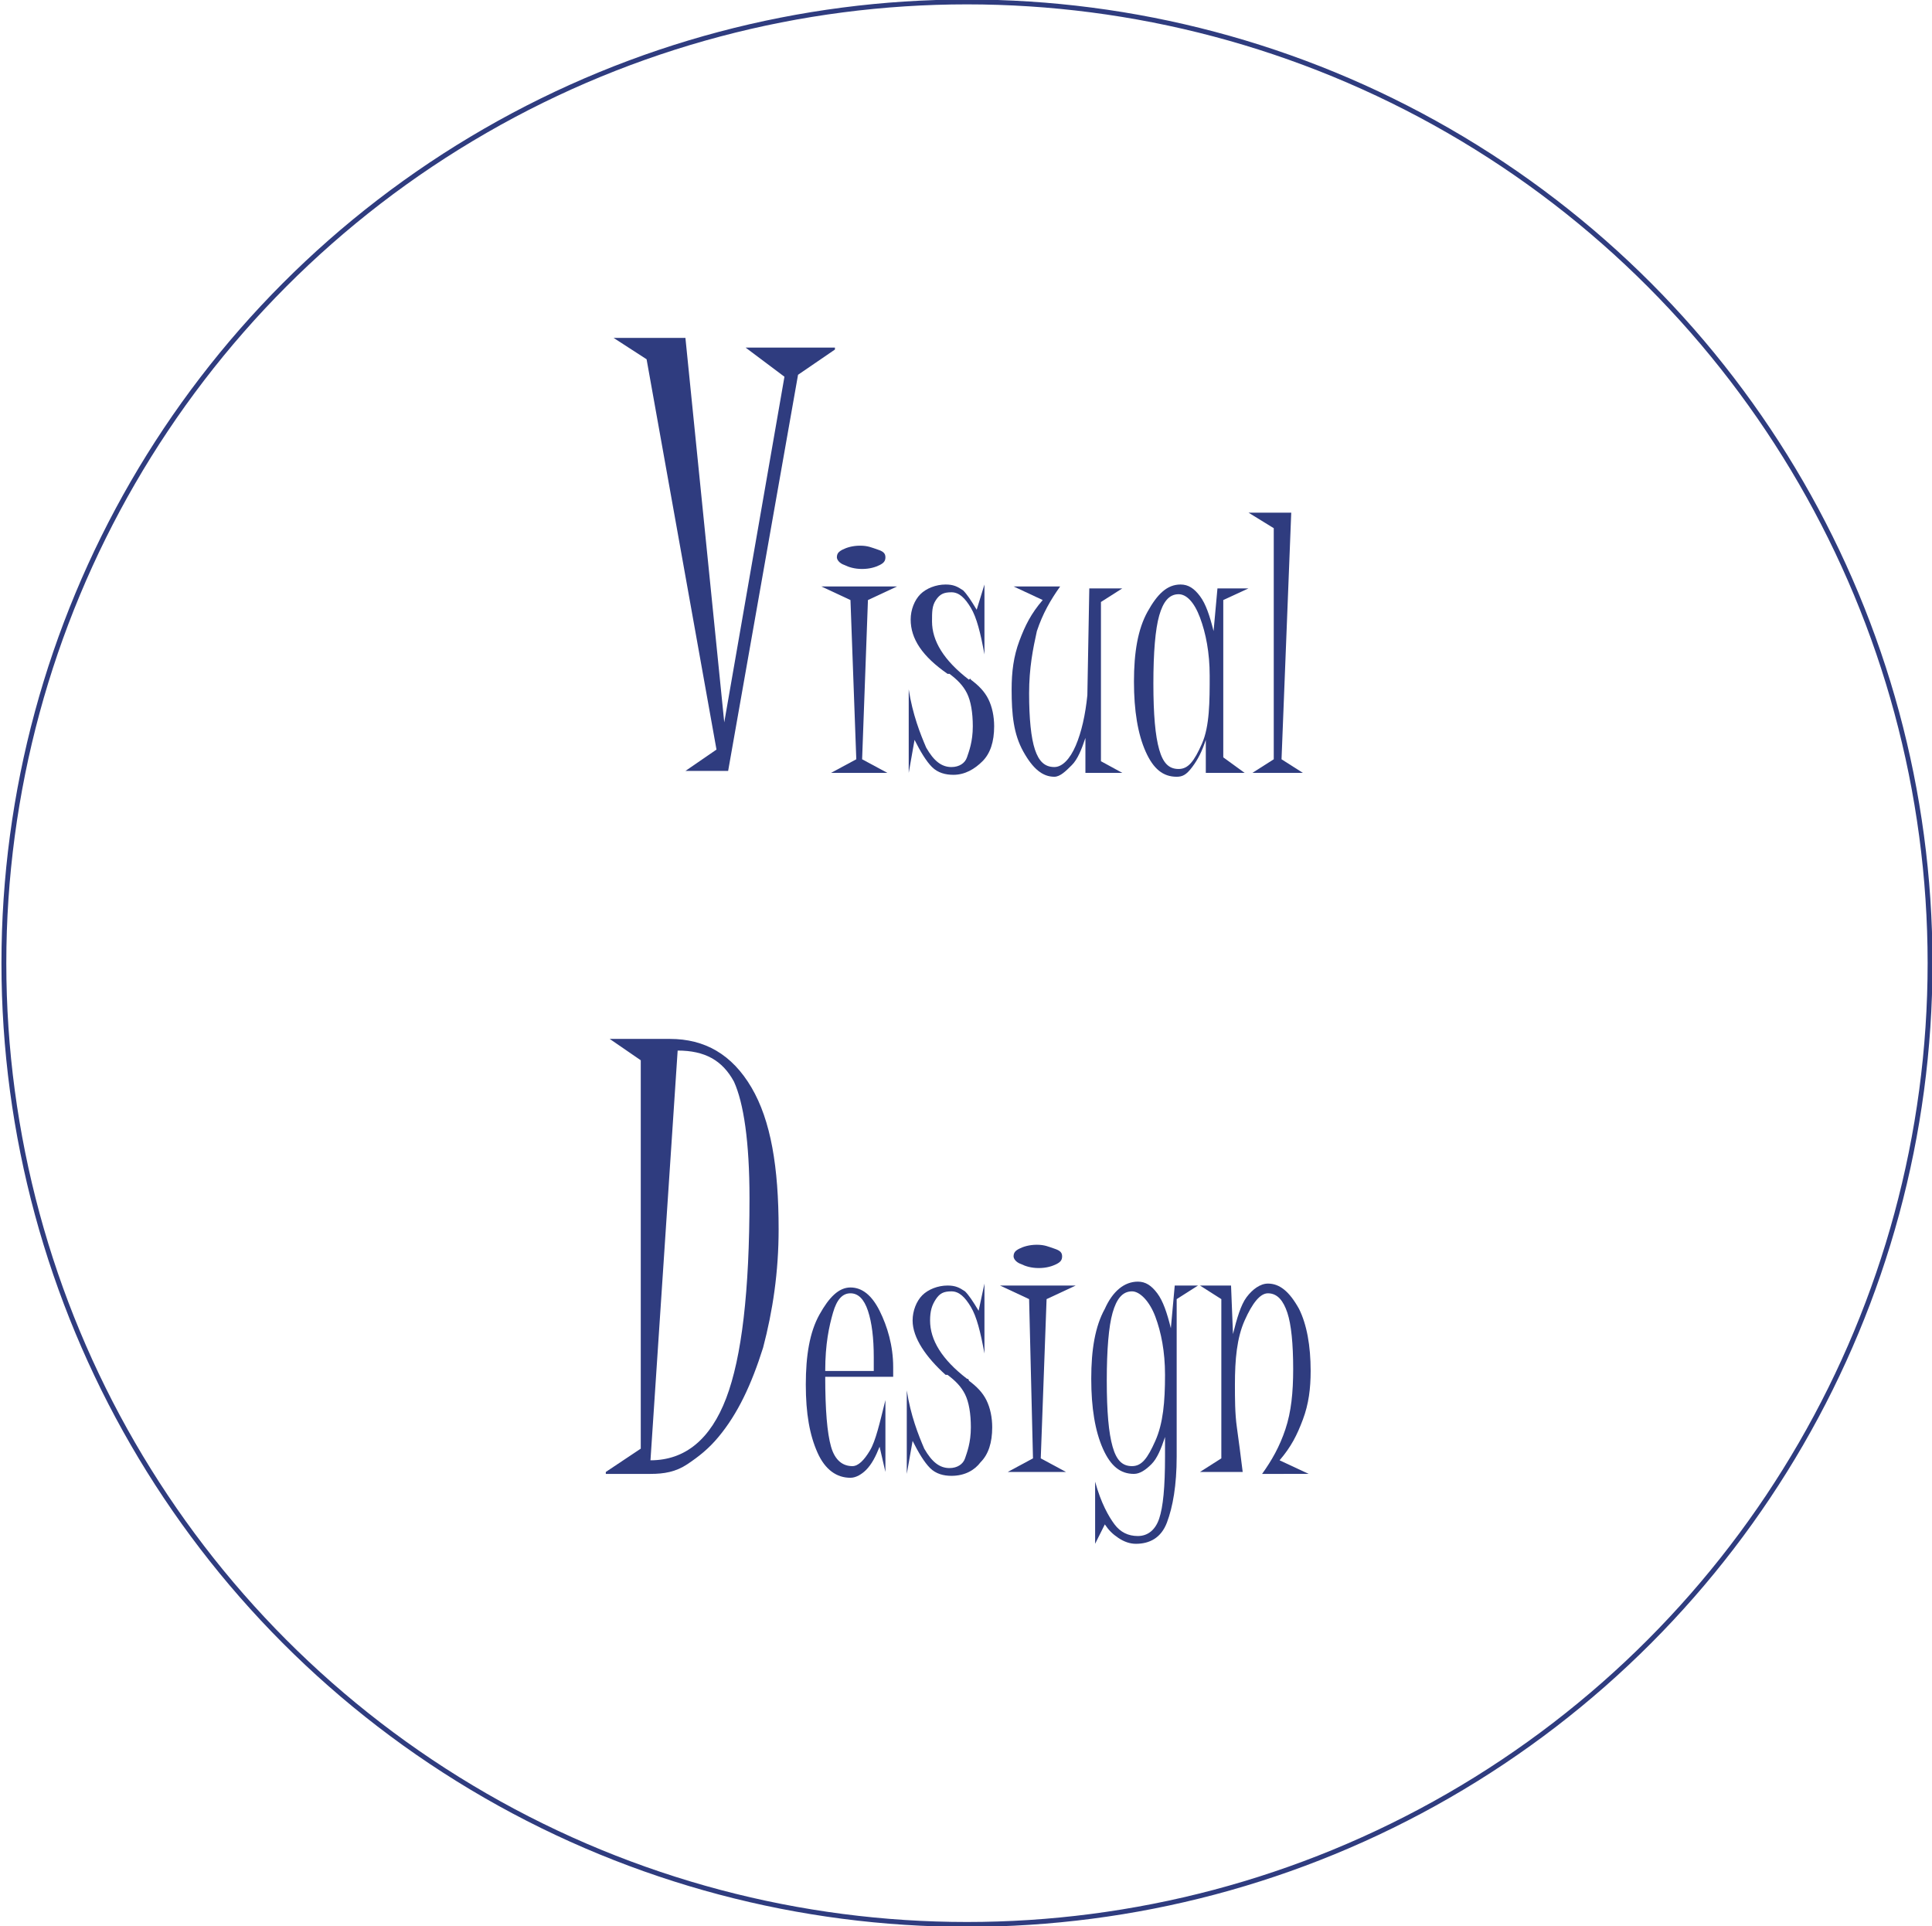 <?xml version="1.0" encoding="utf-8"?>
<!-- Generator: Adobe Illustrator 26.3.1, SVG Export Plug-In . SVG Version: 6.00 Build 0)  -->
<svg version="1.1" id="Layer_1" xmlns="http://www.w3.org/2000/svg" xmlns:xlink="http://www.w3.org/1999/xlink" x="0px" y="0px"
	 viewBox="0 0 99.5 99.2" style="enable-background:new 0 0 99.5 99.2;" xml:space="preserve">
<style type="text/css">
	.st0{fill:none;stroke:#2F3C7F;stroke-width:0.25;stroke-miterlimit:10;}
	.st1{enable-background:new    ;}
	.st2{fill:#2F3C7F;}
</style>
<g id="Layer_2_00000096058275808324606950000002052303852713856909_">
	<g id="Layer_2-2">
		<ellipse class="st0" cx="49.8" cy="49.6" rx="49.6" ry="49.5"/>
		<g class="st1">
			<path class="st2" d="M43,18l-1.9,1.3l-3.6,20.4h-2.2l1.6-1.1l-3.6-20.1l-1.7-1.1h3.7l2,19.8l3.1-17.8l-2-1.5H43z"/>
		</g>
		<g class="st1">
			<path class="st2" d="M42.8,39.8l1.3-0.7l-0.3-8.2l-1.5-0.7h3.9l-1.5,0.7l-0.3,8.2l1.3,0.7H42.8z M43.1,28.7
				c0-0.2,0.1-0.3,0.3-0.4s0.5-0.2,0.9-0.2s0.6,0.1,0.9,0.2s0.4,0.2,0.4,0.4s-0.1,0.3-0.3,0.4s-0.5,0.2-0.9,0.2
				c-0.4,0-0.7-0.1-0.9-0.2C43.2,29,43.1,28.8,43.1,28.7z"/>
			<path class="st2" d="M50.7,30.1v3.6c-0.2-1.1-0.4-1.9-0.7-2.4s-0.6-0.8-1-0.8c-0.4,0-0.6,0.1-0.8,0.4S48,31.5,48,32
				c0,1,0.6,2,1.9,3C50,34.9,50,35,50,35c0.4,0.3,0.7,0.6,0.9,1c0.2,0.4,0.3,0.9,0.3,1.4c0,0.8-0.2,1.4-0.6,1.8
				c-0.4,0.4-0.9,0.7-1.5,0.7c-0.4,0-0.8-0.1-1.1-0.4s-0.6-0.8-0.9-1.4l-0.3,1.7v-4.3c0.2,1.3,0.6,2.3,0.9,3c0.4,0.7,0.8,1,1.3,1
				c0.4,0,0.7-0.2,0.8-0.5s0.3-0.8,0.3-1.6c0-0.7-0.1-1.3-0.3-1.7s-0.5-0.7-0.9-1c0,0,0,0-0.1,0c-1.3-0.9-1.9-1.8-1.9-2.8
				c0-0.5,0.2-1,0.5-1.3s0.8-0.5,1.3-0.5c0.4,0,0.6,0.1,0.9,0.3c0.2,0.2,0.4,0.5,0.7,1L50.7,30.1z"/>
			<path class="st2" d="M57.8,39.8h-1.9l0-1.8c-0.2,0.6-0.4,1.1-0.7,1.4S54.6,40,54.3,40c-0.6,0-1.1-0.4-1.6-1.3s-0.6-1.9-0.6-3.2
				c0-0.9,0.1-1.7,0.4-2.5s0.6-1.4,1.2-2.1l-1.5-0.7h2.4c-0.5,0.7-0.9,1.4-1.2,2.3c-0.2,0.9-0.4,1.9-0.4,3.2c0,1.3,0.1,2.3,0.3,2.9
				c0.2,0.6,0.5,0.9,1,0.9c0.4,0,0.8-0.4,1.1-1.1s0.5-1.6,0.6-2.6l0.1-5.5h1.7L56.7,31v8.2L57.8,39.8z"/>
			<path class="st2" d="M64.1,39.8h-2v-1.7c-0.2,0.6-0.4,1-0.7,1.4S60.9,40,60.6,40c-0.7,0-1.2-0.4-1.6-1.3s-0.6-2.1-0.6-3.6
				c0-1.5,0.2-2.7,0.7-3.6s1-1.4,1.7-1.4c0.4,0,0.7,0.2,1,0.6s0.5,1,0.7,1.8l0.2-2.2h1.6L63,30.9v8.1L64.1,39.8z M62.3,34.8
				c0-1.2-0.2-2.2-0.5-3s-0.7-1.2-1.1-1.2c-0.5,0-0.8,0.4-1,1.1s-0.3,1.9-0.3,3.5c0,1.6,0.1,2.7,0.3,3.4s0.5,1,1,1s0.8-0.4,1.2-1.3
				S62.3,36.1,62.3,34.8z"/>
			<path class="st2" d="M64.5,39.8l1.1-0.7V27.2l-1.3-0.8h2.2L66,39.1l1.1,0.7H64.5z"/>
		</g>
		<g class="st1">
			<path class="st2" d="M31.2,75.8l1.8-1.2v-20l-1.6-1.1h3.1c1.8,0,3.2,0.8,4.2,2.5s1.4,4.1,1.4,7.3c0,2.2-0.3,4.2-0.8,6.1
				c-0.6,1.9-1.3,3.4-2.3,4.6c-0.5,0.6-1,1-1.6,1.4s-1.2,0.5-1.9,0.5H31.2z M33.5,75.2c1.8,0,3.1-1.1,3.9-3.2s1.2-5.5,1.2-10.3
				c0-2.9-0.3-4.9-0.8-6c-0.6-1.1-1.5-1.6-2.9-1.6L33.5,75.2z"/>
		</g>
		<g class="st1">
			<path class="st2" d="M46,70.9h-3.5c0,1.7,0.1,2.9,0.3,3.6s0.6,1,1.1,1c0.3,0,0.6-0.3,0.9-0.8c0.3-0.5,0.5-1.4,0.8-2.6v3.7
				l-0.3-1.3c-0.2,0.5-0.4,0.9-0.7,1.2c-0.2,0.2-0.5,0.4-0.8,0.4c-0.7,0-1.3-0.4-1.7-1.3s-0.6-2-0.6-3.5c0-1.5,0.2-2.7,0.7-3.6
				s1-1.4,1.6-1.4c0.6,0,1.1,0.4,1.5,1.2c0.4,0.8,0.7,1.8,0.7,2.9V70.9z M45,70.5v-0.6c0-1-0.1-1.8-0.3-2.4s-0.5-0.9-0.9-0.9
				c-0.4,0-0.7,0.3-0.9,1c-0.2,0.7-0.4,1.6-0.4,3H45z"/>
			<path class="st2" d="M50.7,66.1v3.6c-0.2-1.1-0.4-1.9-0.7-2.4s-0.6-0.8-1-0.8c-0.4,0-0.6,0.1-0.8,0.4s-0.3,0.6-0.3,1.1
				c0,1,0.6,2,1.9,3c0.1,0,0.1,0.1,0.1,0.1c0.4,0.3,0.7,0.6,0.9,1c0.2,0.4,0.3,0.9,0.3,1.4c0,0.8-0.2,1.4-0.6,1.8
				C50.2,75.7,49.7,76,49,76c-0.4,0-0.8-0.1-1.1-0.4s-0.6-0.8-0.9-1.4l-0.3,1.7v-4.3c0.2,1.3,0.6,2.3,0.9,3c0.4,0.7,0.8,1,1.3,1
				c0.4,0,0.7-0.2,0.8-0.5s0.3-0.8,0.3-1.6c0-0.7-0.1-1.3-0.3-1.7s-0.5-0.7-0.9-1c0,0,0,0-0.1,0C47.7,69.9,47,68.9,47,68
				c0-0.5,0.2-1,0.5-1.3s0.8-0.5,1.3-0.5c0.4,0,0.6,0.1,0.9,0.3c0.2,0.2,0.4,0.5,0.7,1L50.7,66.1z"/>
			<path class="st2" d="M51.9,75.8l1.3-0.7L53,66.9l-1.5-0.7h3.9l-1.5,0.7l-0.3,8.2l1.3,0.7H51.9z M52.2,64.7c0-0.2,0.1-0.3,0.3-0.4
				s0.5-0.2,0.9-0.2s0.6,0.1,0.9,0.2s0.4,0.2,0.4,0.4s-0.1,0.3-0.3,0.4s-0.5,0.2-0.9,0.2c-0.4,0-0.7-0.1-0.9-0.2
				C52.3,65,52.2,64.8,52.2,64.7z"/>
			<path class="st2" d="M61.7,66.2l-1.1,0.7V75c0,1.5-0.2,2.6-0.5,3.4s-0.9,1.1-1.6,1.1c-0.3,0-0.6-0.1-0.9-0.3s-0.5-0.4-0.7-0.7
				l-0.5,1v-3.2c0.3,1.1,0.7,1.8,1,2.2c0.3,0.4,0.7,0.6,1.2,0.6c0.5,0,0.9-0.3,1.1-0.9c0.2-0.6,0.3-1.6,0.3-3.2v-1
				c-0.2,0.6-0.4,1.1-0.7,1.4c-0.3,0.3-0.6,0.5-0.9,0.5c-0.7,0-1.2-0.4-1.6-1.3s-0.6-2.1-0.6-3.6c0-1.5,0.2-2.7,0.7-3.6
				c0.4-0.9,1-1.4,1.7-1.4c0.4,0,0.7,0.2,1,0.6s0.5,1,0.7,1.8l0.2-2.2H61.7z M58.3,66.5c-0.5,0-0.8,0.4-1,1.1
				c-0.2,0.7-0.3,1.9-0.3,3.5c0,1.6,0.1,2.7,0.3,3.4s0.5,1,1,1s0.8-0.4,1.2-1.3s0.5-2,0.5-3.4c0-1.2-0.2-2.2-0.5-3
				S58.7,66.5,58.3,66.5z"/>
			<path class="st2" d="M61.8,75.8l1.1-0.7v-8.2l-1.1-0.7h1.6l0.1,2.5c0.2-0.8,0.4-1.5,0.7-1.9s0.7-0.7,1.1-0.7
				c0.6,0,1.1,0.4,1.6,1.3c0.4,0.8,0.6,1.9,0.6,3.2c0,0.9-0.1,1.7-0.4,2.5s-0.6,1.4-1.2,2.1l1.5,0.7H65c0.5-0.7,0.9-1.4,1.2-2.3
				s0.4-1.9,0.4-3.1c0-1.3-0.1-2.3-0.3-2.9s-0.5-1-1-1c-0.4,0-0.8,0.5-1.2,1.4s-0.5,2-0.5,3.3c0,0.7,0,1.5,0.1,2.2s0.2,1.5,0.3,2.3
				H61.8z"/>
		</g>
	</g>
</g>
</svg>

